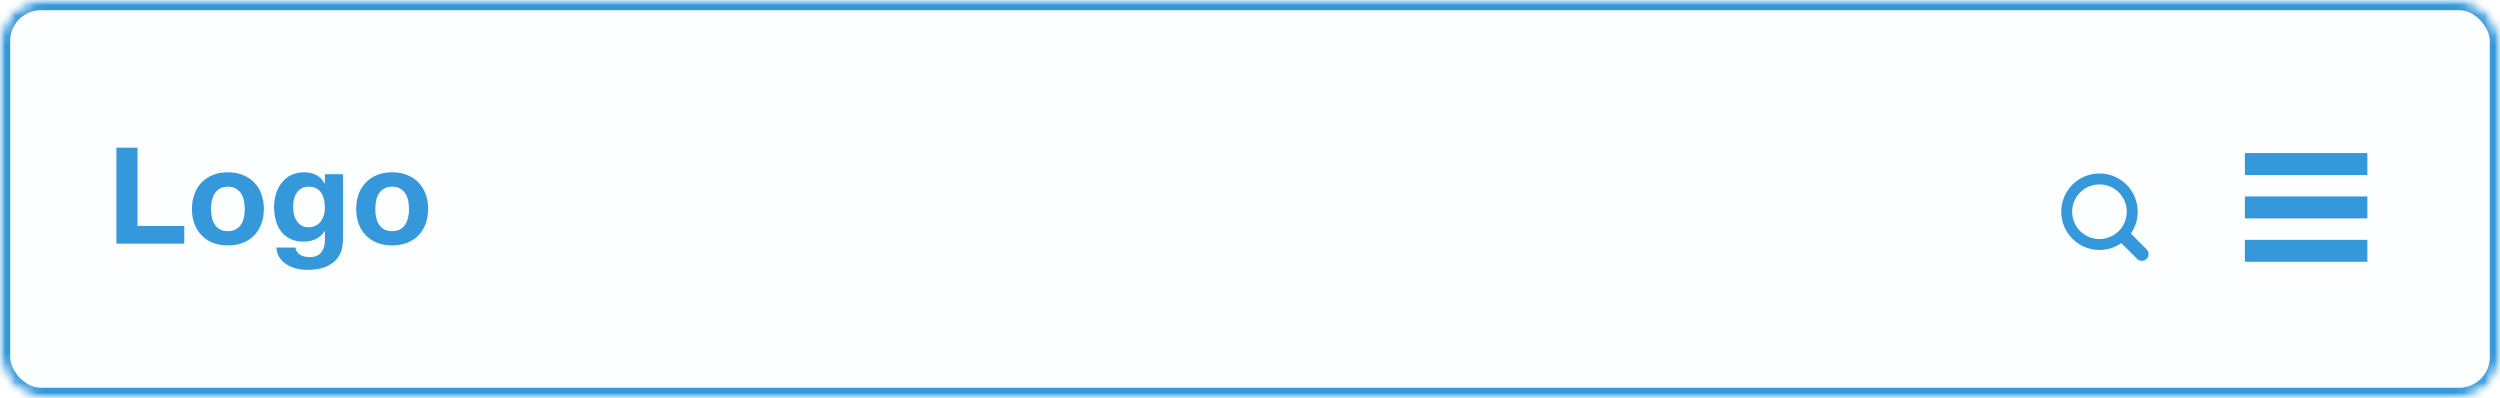 <svg xmlns="http://www.w3.org/2000/svg" xmlns:xlink="http://www.w3.org/1999/xlink" width="245" height="39" version="1.1" viewBox="0 0 245 39"><title>header-simple</title><desc>Created with Sketch.</desc><defs><rect id="path-1" width="245" height="39" x="0" y="0" rx="4"/><mask id="mask-2" width="245" height="39" x="0" y="0" fill="#fff" maskContentUnits="userSpaceOnUse" maskUnits="objectBoundingBox"><use xlink:href="#path-1"/></mask><mask id="mask-4" width="245" height="39" x="0" y="0" fill="#fff" maskContentUnits="userSpaceOnUse" maskUnits="objectBoundingBox"><use xlink:href="#path-1"/></mask></defs><g id="Header-Presets" fill="none" fill-rule="evenodd" stroke="none" stroke-width="1"><g id="header-simple"><mask id="mask-3" fill="#fff"><use xlink:href="#path-1"/></mask><g id="Mask" fill="#00A0D2" fill-opacity=".01" stroke="#3498DB" stroke-width="2" mask="url(#mask-2)"><use mask="url(#mask-4)" xlink:href="#path-1"/></g><path id="Shape-Copy-13" fill="#3498DB" d="M220,15 L232,15 L232,17.151 L220,17.151 L220,15 Z M220,19.252 L232,19.252 L232,21.403 L220,21.403 L220,19.252 Z M220,23.504 L232,23.504 L232,25.655 L220,25.655 L220,23.504 Z" mask="url(#mask-3)"/><path id="Shape" fill="#3498DB" d="M210.369,24.437 L208.822,22.89 C209.246,22.283 209.497,21.545 209.497,20.748 C209.497,18.678 207.818,17 205.748,17 C203.679,17 202,18.678 202,20.748 C202,22.819 203.678,24.497 205.748,24.497 C206.545,24.497 207.283,24.246 207.89,23.822 L209.437,25.369 C209.694,25.626 210.112,25.626 210.369,25.369 C210.626,25.112 210.626,24.695 210.369,24.437 L210.369,24.437 Z M205.748,23.426 C204.269,23.426 203.07,22.228 203.07,20.749 C203.07,19.27 204.269,18.072 205.748,18.072 C207.227,18.072 208.425,19.27 208.425,20.749 C208.426,22.228 207.227,23.426 205.748,23.426 L205.748,23.426 Z" mask="url(#mask-3)"/><path id="Logo" fill="#3498DB" d="M11.408,14.474 L11.408,23.879 L18.06,23.879 L18.06,22.14 L13.476,22.14 L13.476,14.474 L11.408,14.474 Z M20.681,20.481 C20.681,20.208 20.708,19.941 20.76,19.677 C20.813,19.414 20.903,19.181 21.031,18.979 C21.158,18.777 21.327,18.612 21.538,18.485 C21.748,18.358 22.012,18.294 22.328,18.294 C22.644,18.294 22.91,18.358 23.125,18.485 C23.34,18.612 23.511,18.777 23.639,18.979 C23.766,19.181 23.856,19.414 23.909,19.677 C23.961,19.941 23.988,20.208 23.988,20.481 C23.988,20.753 23.961,21.019 23.909,21.278 C23.856,21.537 23.766,21.769 23.639,21.976 C23.511,22.182 23.34,22.347 23.125,22.47 C22.91,22.593 22.644,22.654 22.328,22.654 C22.012,22.654 21.748,22.593 21.538,22.47 C21.327,22.347 21.158,22.182 21.031,21.976 C20.903,21.769 20.813,21.537 20.76,21.278 C20.708,21.019 20.681,20.753 20.681,20.481 L20.681,20.481 Z M18.811,20.481 C18.811,21.025 18.894,21.517 19.061,21.956 C19.228,22.395 19.465,22.77 19.773,23.082 C20.08,23.394 20.449,23.633 20.879,23.8 C21.309,23.967 21.792,24.05 22.328,24.05 C22.864,24.05 23.349,23.967 23.783,23.8 C24.218,23.633 24.589,23.394 24.897,23.082 C25.204,22.77 25.441,22.395 25.608,21.956 C25.775,21.517 25.858,21.025 25.858,20.481 C25.858,19.936 25.775,19.442 25.608,18.999 C25.441,18.555 25.204,18.178 24.897,17.866 C24.589,17.554 24.218,17.313 23.783,17.142 C23.349,16.97 22.864,16.885 22.328,16.885 C21.792,16.885 21.309,16.97 20.879,17.142 C20.449,17.313 20.08,17.554 19.773,17.866 C19.465,18.178 19.228,18.555 19.061,18.999 C18.894,19.442 18.811,19.936 18.811,20.481 L18.811,20.481 Z M30.244,22.272 C29.955,22.272 29.713,22.211 29.52,22.088 C29.327,21.965 29.171,21.807 29.052,21.613 C28.934,21.42 28.85,21.203 28.802,20.961 C28.754,20.72 28.73,20.476 28.73,20.23 C28.73,19.976 28.758,19.732 28.815,19.499 C28.872,19.267 28.964,19.06 29.092,18.88 C29.219,18.7 29.377,18.558 29.566,18.452 C29.755,18.347 29.981,18.294 30.244,18.294 C30.552,18.294 30.806,18.351 31.008,18.465 C31.21,18.579 31.373,18.733 31.496,18.926 C31.619,19.12 31.706,19.341 31.759,19.592 C31.812,19.842 31.838,20.107 31.838,20.388 C31.838,20.634 31.805,20.869 31.739,21.093 C31.674,21.317 31.575,21.517 31.443,21.692 C31.311,21.868 31.144,22.009 30.942,22.114 C30.741,22.219 30.508,22.272 30.244,22.272 L30.244,22.272 Z M33.616,23.444 L33.616,17.069 L31.838,17.069 L31.838,17.978 L31.812,17.978 C31.584,17.583 31.3,17.302 30.962,17.135 C30.624,16.968 30.231,16.885 29.783,16.885 C29.309,16.885 28.89,16.977 28.525,17.161 C28.161,17.346 27.856,17.594 27.61,17.906 C27.364,18.217 27.177,18.577 27.05,18.986 C26.923,19.394 26.859,19.818 26.859,20.257 C26.859,20.722 26.914,21.163 27.024,21.581 C27.134,21.998 27.307,22.362 27.544,22.674 C27.781,22.986 28.084,23.231 28.453,23.411 C28.822,23.591 29.261,23.681 29.77,23.681 C30.183,23.681 30.576,23.596 30.949,23.425 C31.322,23.253 31.61,22.988 31.812,22.628 L31.838,22.628 L31.838,23.523 C31.847,24.006 31.731,24.406 31.489,24.722 C31.248,25.038 30.863,25.196 30.337,25.196 C30.003,25.196 29.709,25.128 29.454,24.992 C29.199,24.856 29.028,24.612 28.94,24.261 L27.083,24.261 C27.109,24.647 27.217,24.979 27.406,25.256 C27.595,25.532 27.832,25.758 28.117,25.934 C28.402,26.109 28.719,26.239 29.065,26.322 C29.412,26.406 29.753,26.448 30.086,26.448 C30.868,26.448 31.491,26.342 31.957,26.131 C32.422,25.921 32.778,25.664 33.024,25.361 C33.27,25.058 33.43,24.731 33.504,24.38 C33.579,24.028 33.616,23.717 33.616,23.444 L33.616,23.444 Z M36.778,20.481 C36.778,20.208 36.804,19.941 36.857,19.677 C36.909,19.414 36.999,19.181 37.127,18.979 C37.254,18.777 37.423,18.612 37.634,18.485 C37.845,18.358 38.108,18.294 38.424,18.294 C38.74,18.294 39.006,18.358 39.221,18.485 C39.436,18.612 39.607,18.777 39.735,18.979 C39.862,19.181 39.952,19.414 40.005,19.677 C40.058,19.941 40.084,20.208 40.084,20.481 C40.084,20.753 40.058,21.019 40.005,21.278 C39.952,21.537 39.862,21.769 39.735,21.976 C39.607,22.182 39.436,22.347 39.221,22.47 C39.006,22.593 38.74,22.654 38.424,22.654 C38.108,22.654 37.845,22.593 37.634,22.47 C37.423,22.347 37.254,22.182 37.127,21.976 C36.999,21.769 36.909,21.537 36.857,21.278 C36.804,21.019 36.778,20.753 36.778,20.481 L36.778,20.481 Z M34.907,20.481 C34.907,21.025 34.991,21.517 35.158,21.956 C35.324,22.395 35.561,22.77 35.869,23.082 C36.176,23.394 36.545,23.633 36.975,23.8 C37.406,23.967 37.889,24.05 38.424,24.05 C38.96,24.05 39.445,23.967 39.88,23.8 C40.314,23.633 40.685,23.394 40.993,23.082 C41.3,22.77 41.537,22.395 41.704,21.956 C41.871,21.517 41.954,21.025 41.954,20.481 C41.954,19.936 41.871,19.442 41.704,18.999 C41.537,18.555 41.3,18.178 40.993,17.866 C40.685,17.554 40.314,17.313 39.88,17.142 C39.445,16.97 38.96,16.885 38.424,16.885 C37.889,16.885 37.406,16.97 36.975,17.142 C36.545,17.313 36.176,17.554 35.869,17.866 C35.561,18.178 35.324,18.555 35.158,18.999 C34.991,19.442 34.907,19.936 34.907,20.481 L34.907,20.481 Z" mask="url(#mask-3)"/></g></g></svg>